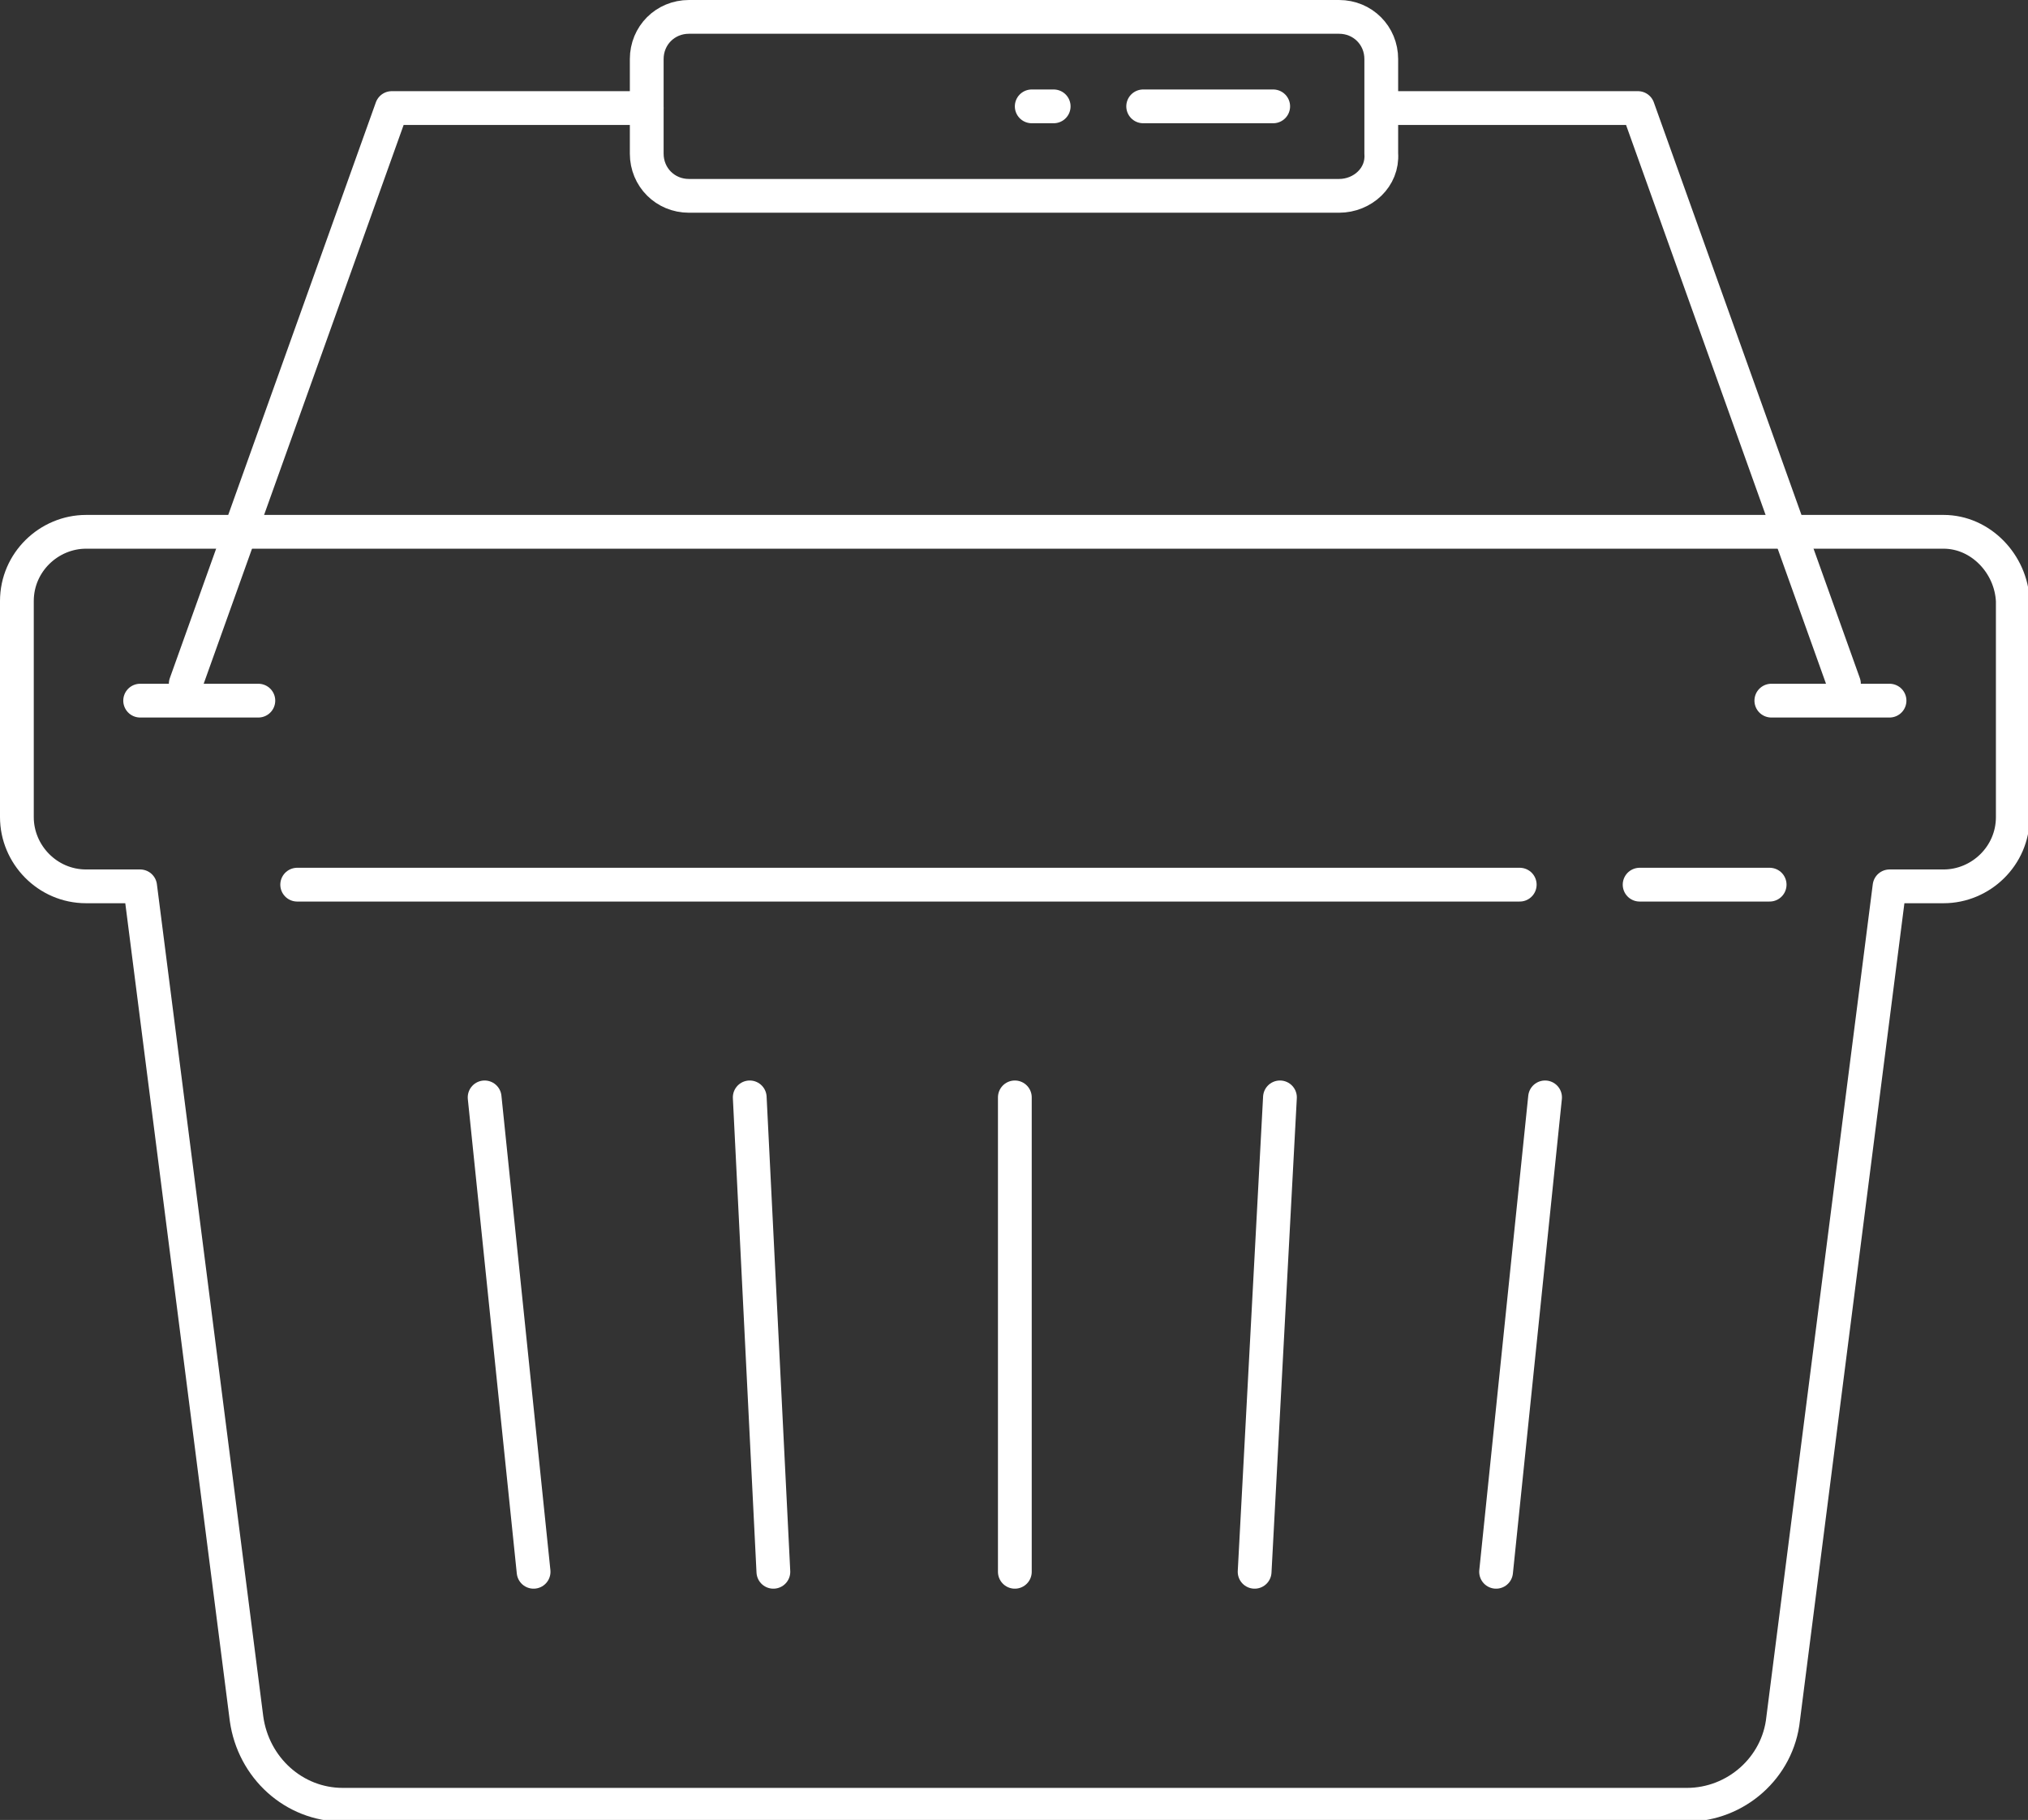 <?xml version="1.0" encoding="utf-8"?>
<svg version="1.1" xmlns="http://www.w3.org/2000/svg" xmlns:xlink="http://www.w3.org/1999/xlink" x="0px" y="0px" viewBox="0 0 120.1 107.8" width="120.1" height="107.8" style="enable-background:new 0 0 120.1 107.8;" xml:space="preserve">
	<rect x="0" y="0" width="120.1" height="107.8" fill="#333333" stroke="none"/>
	<style type="text/css">
		.st0{fill:none;stroke:#fff;stroke-width:2;stroke-linecap:round;stroke-linejoin:round;stroke-miterlimit:10;}
	</style>
	<line class="st0" x1="90" y1="52.4" x2="17.6" y2="52.4"/>
	<line class="st0" x1="104.8" y1="52.4" x2="97.1" y2="52.4"/>
	<line class="st0" x1="75.4" y1="6.3" x2="67.7" y2="6.3"/>
	<line class="st0" x1="62.4" y1="6.3" x2="61.1" y2="6.3"/>
	<path class="st0" d="M115.1,31.5H5.1c-2.2,0-4.1,1.8-4.1,4.1v12.8c0,2.2,1.8,4.1,4.1,4.1h3.2l6.3,49.3c0.4,2.9,2.8,5.1,5.7,5.1h79.6c2.9,0,5.4-2.2,5.7-5.1l6.3-49.3h3.2c2.2,0,4.1-1.8,4.1-4.1V35.6C119.1,33.4,117.3,31.5,115.1,31.5z"/>
	<path class="st0" d="M79.3,11.6H40.8c-1.4,0-2.5-1.1-2.5-2.5V3.5c0-1.4,1.1-2.5,2.5-2.5h38.5c1.4,0,2.5,1.1,2.5,2.5v5.6C81.9,10.5,80.7,11.6,79.3,11.6z"/>
	<polyline class="st0" points="109.2,40.5 97,6.4 81.9,6.4"/>
	<polyline class="st0" points="38.3,6.4 23.2,6.4 11,40.5"/>
	<line class="st0" x1="60.1" y1="65" x2="60.1" y2="93.1"/>
	<line class="st0" x1="75.8" y1="65" x2="74.3" y2="93.1"/>
	<line class="st0" x1="91.5" y1="65" x2="88.6" y2="93.1"/>
	<line class="st0" x1="44.4" y1="65" x2="45.8" y2="93.1"/>
	<line class="st0" x1="28.7" y1="65" x2="31.6" y2="93.1"/>
	<line class="st0" x1="8.3" y1="41.5" x2="15.3" y2="41.5"/>
	<line class="st0" x1="104.9" y1="41.5" x2="111.9" y2="41.5"/>
</svg>